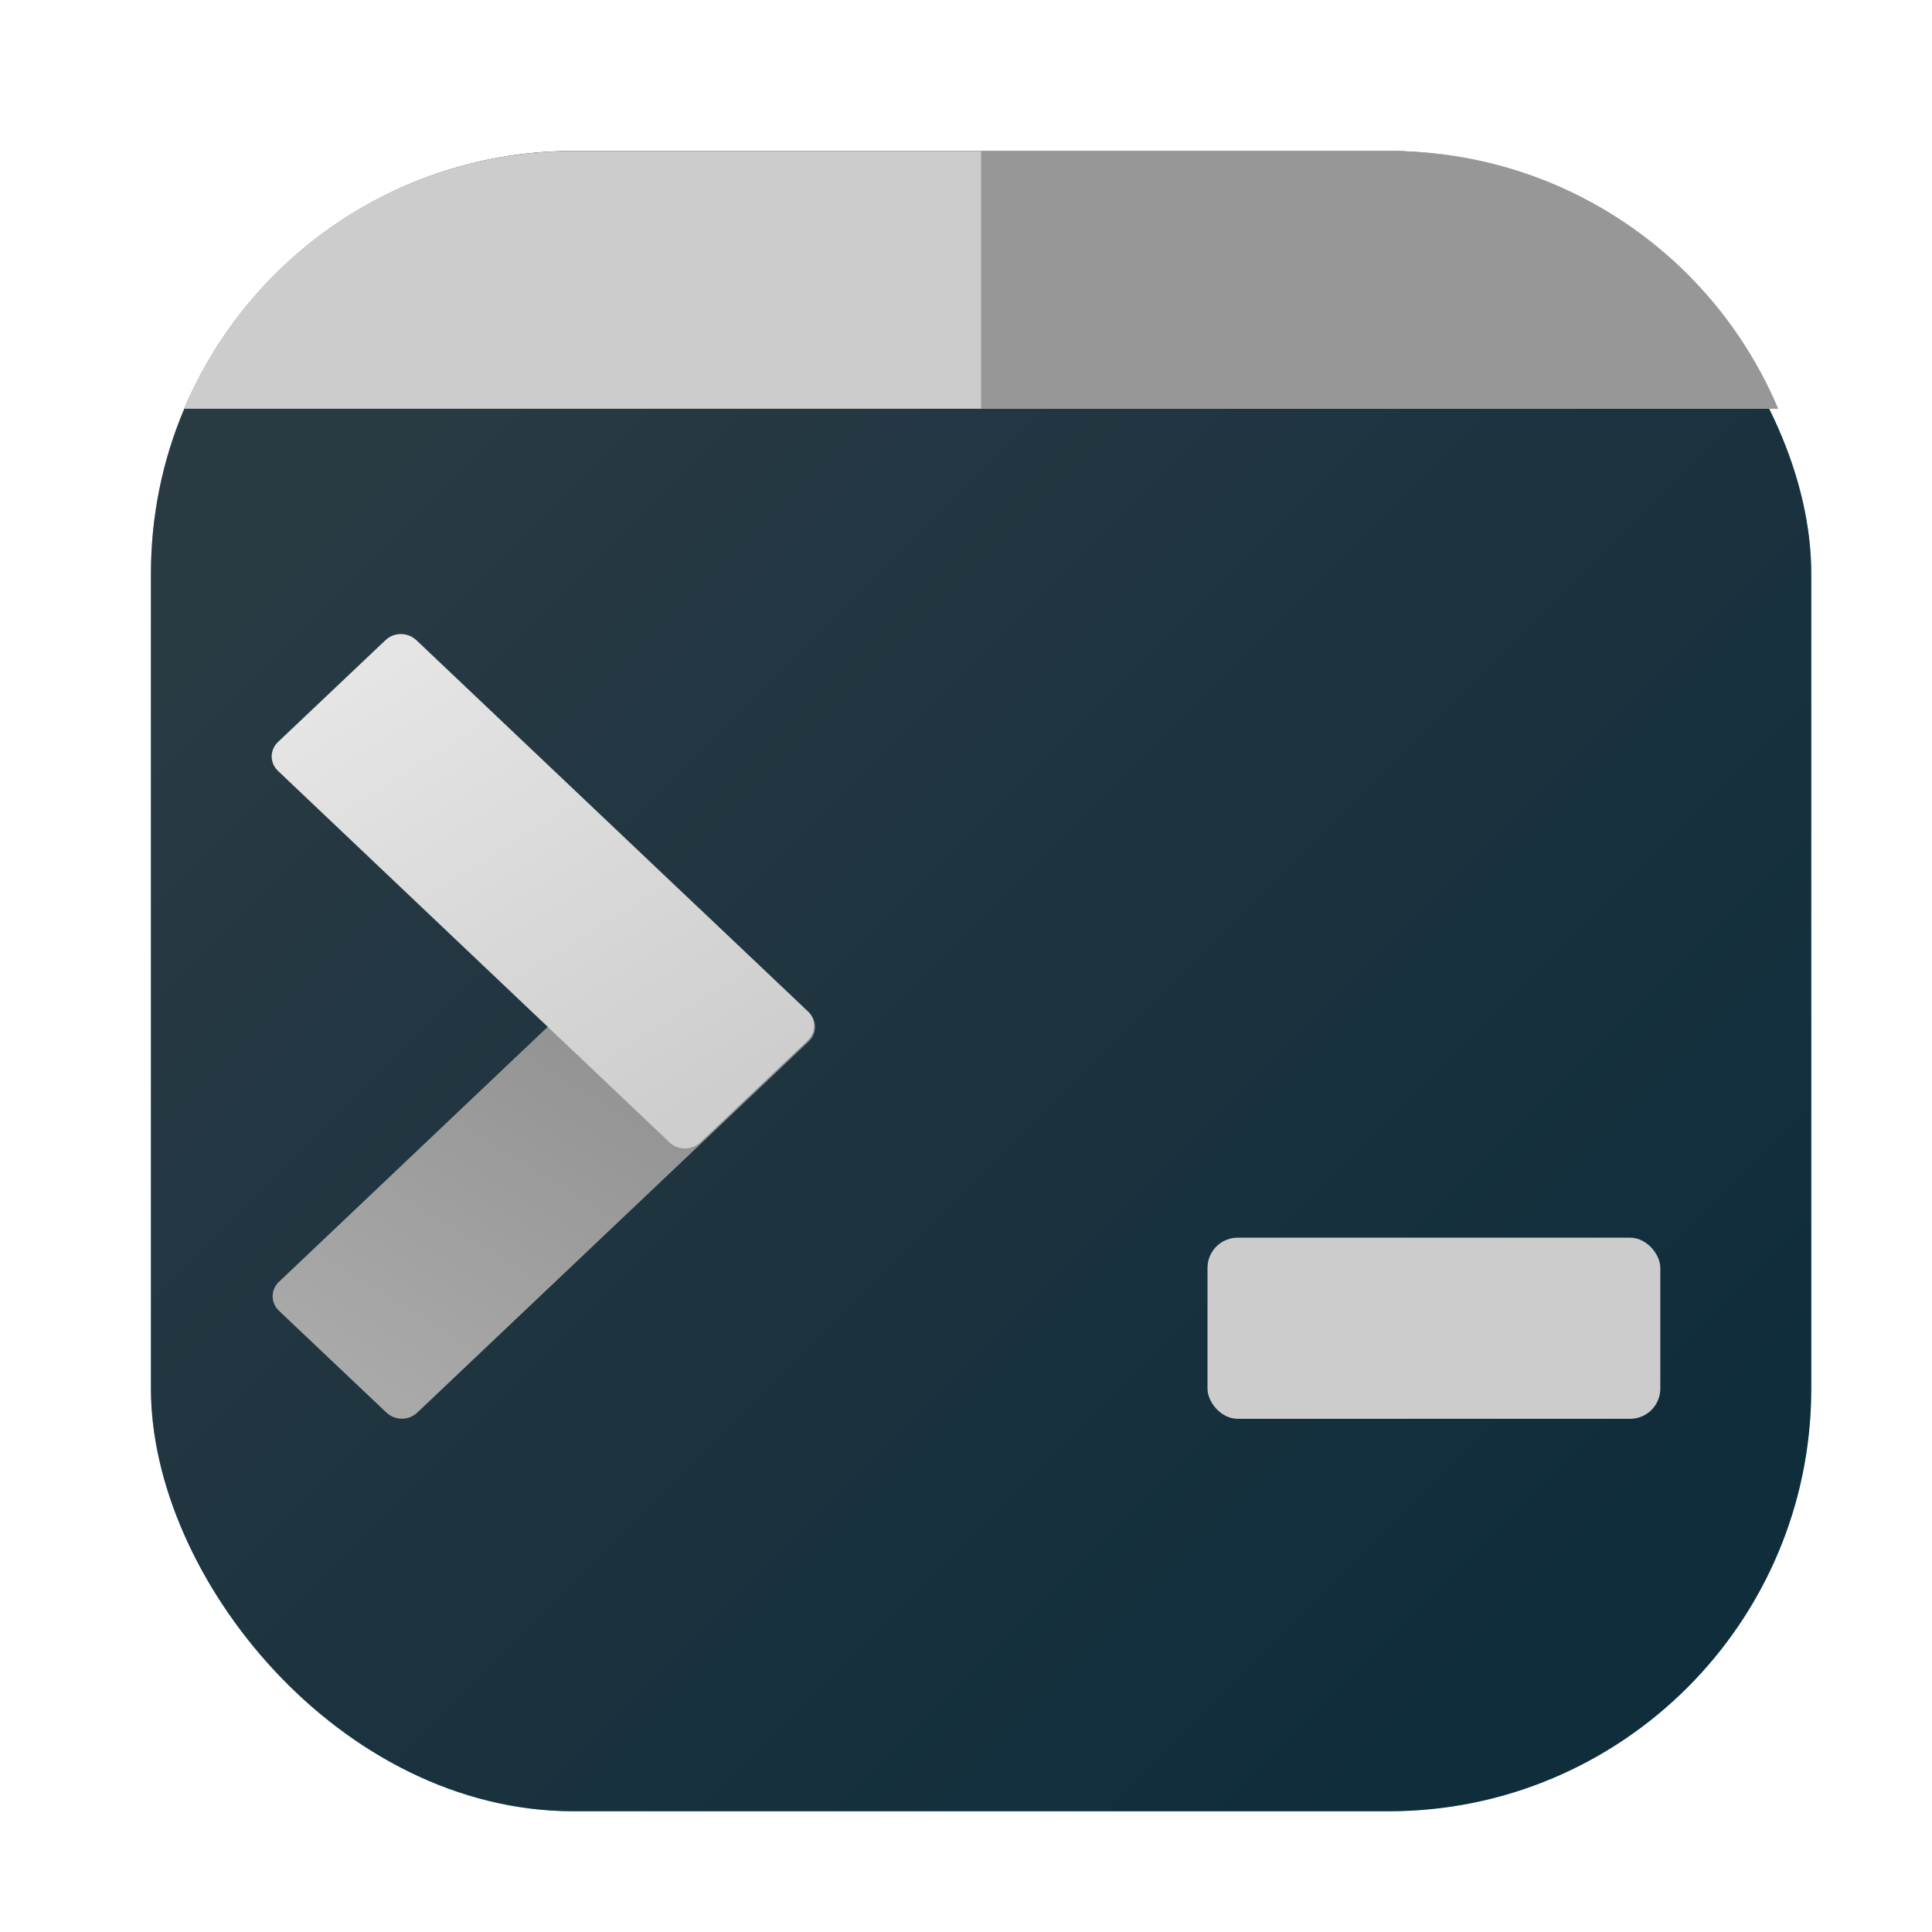 <?xml version="1.0" encoding="UTF-8" standalone="no"?>
<svg
   version="1.1"
   id="svg2"
   viewBox="0 0 64 64"
   inkscape:version="1.1.2 (0a00cf5339, 2022-02-04)"
   sodipodi:docname="terminal.svg"
   width="64"
   height="64"
   xmlns:inkscape="http://www.inkscape.org/namespaces/inkscape"
   xmlns:sodipodi="http://sodipodi.sourceforge.net/DTD/sodipodi-0.dtd"
   xmlns:xlink="http://www.w3.org/1999/xlink"
   xmlns="http://www.w3.org/2000/svg"
   xmlns:svg="http://www.w3.org/2000/svg"
   xmlns:rdf="http://www.w3.org/1999/02/22-rdf-syntax-ns#"
   xmlns:cc="http://creativecommons.org/ns#"
   xmlns:dc="http://purl.org/dc/elements/1.1/">
  <sodipodi:namedview
     pagecolor="#c8c8c8"
     bordercolor="#666666"
     borderopacity="1"
     objecttolerance="10"
     gridtolerance="10"
     guidetolerance="10"
     inkscape:pageopacity="0"
     inkscape:pageshadow="2"
     inkscape:window-width="1920"
     inkscape:window-height="1028"
     id="namedview12"
     showgrid="true"
     inkscape:zoom="0.65186405"
     inkscape:cx="-551.49536"
     inkscape:cy="226.27417"
     inkscape:window-x="0"
     inkscape:window-y="24"
     inkscape:window-maximized="1"
     inkscape:current-layer="svg2"
     inkscape:pagecheckerboard="0"
     inkscape:lockguides="true"
     inkscape:snap-bbox="true"
     inkscape:bbox-nodes="true">
    <inkscape:grid
       type="xygrid"
       id="grid818" />
  </sodipodi:namedview>
  <defs
     id="defs3051">
    <linearGradient
       inkscape:collect="always"
       id="linearGradient1319">
      <stop
         style="stop-color:#08171f;stop-opacity:0.967"
         offset="0"
         id="stop1315" />
      <stop
         style="stop-color:#262727;stop-opacity:0.964"
         offset="1"
         id="stop1317" />
    </linearGradient>
    <style
       type="text/css"
       id="current-color-scheme">
      .ColorScheme-Text {
        color:#31363b;
      }
      .ColorScheme-Background {
        color:#eff0f1;
      }
      .ColorScheme-Highlight {
        color:#3daee9;
      }
      .ColorScheme-ViewText {
        color:#31363b;
      }
      .ColorScheme-ViewBackground {
        color:#fcfcfc;
      }
      .ColorScheme-ViewHover {
        color:#93cee9;
      }
      .ColorScheme-ViewFocus{
        color:#3daee9;
      }
      .ColorScheme-ButtonText {
        color:#31363b;
      }
      .ColorScheme-ButtonBackground {
        color:#eff0f1;
      }
      .ColorScheme-ButtonHover {
        color:#93cee9;
      }
      .ColorScheme-ButtonFocus{
        color:#3daee9;
      }
      </style>
    <linearGradient
       inkscape:collect="always"
       xlink:href="#linearGradient1319"
       id="linearGradient1321"
       x1="57.366"
       y1="47.472"
       x2="17.817"
       y2="7.922"
       gradientUnits="userSpaceOnUse" />
    <linearGradient
       id="linear5"
       gradientUnits="userSpaceOnUse"
       x1="-224.755"
       y1="141.19"
       x2="-198.725"
       y2="147.331"
       gradientTransform="matrix(0.469,0.469,-0.469,0.469,184.852,60.901)">
      <stop
         offset="0"
         style="stop-color:rgb(89.804%,89.804%,89.804%);stop-opacity:1;"
         id="stop42" />
      <stop
         offset="1"
         style="stop-color:rgb(80.784%,80.784%,80.784%);stop-opacity:1;"
         id="stop44" />
    </linearGradient>
    <linearGradient
       id="linear4"
       gradientUnits="userSpaceOnUse"
       x1="-142.986"
       y1="223.028"
       x2="-116.957"
       y2="229.169"
       gradientTransform="matrix(0.469,-0.469,-0.469,-0.469,184.917,83.865)">
      <stop
         offset="0"
         style="stop-color:rgb(66.275%,66.275%,66.275%);stop-opacity:1;"
         id="stop22" />
      <stop
         offset="1"
         style="stop-color:rgb(54.902%,54.902%,54.902%);stop-opacity:1;"
         id="stop24" />
    </linearGradient>
    <linearGradient
       id="linear6"
       gradientUnits="userSpaceOnUse"
       x1="-241.342"
       y1="90.889"
       x2="-216.69"
       y2="96.705"
       gradientTransform="matrix(0.664,0,0,0.664,199.666,-18.314)">
      <stop
         offset="0"
         style="stop-color:rgb(89.804%,89.804%,89.804%);stop-opacity:1;"
         id="stop59" />
      <stop
         offset="1"
         style="stop-color:rgb(80.784%,80.784%,80.784%);stop-opacity:1;"
         id="stop61" />
    </linearGradient>
  </defs>
  <rect
     style="fill:currentColor;stroke:none;stroke-width:1.6;stroke-linecap:round;stroke-opacity:0.992"
     id="rect874"
     width="55"
     height="55"
     x="5"
     y="5"
     rx="14"
     ry="14"
     class="ColorScheme-Highlight" />
  <rect
     style="fill:url(#linearGradient1321);stroke:none;stroke-width:1.6;stroke-linecap:round;stroke-opacity:0.992;fill-opacity:1;opacity:0.888"
     id="rect1294"
     width="55"
     height="55"
     x="5"
     y="5"
     rx="14"
     ry="14" />
  <path
     style="fill:url(#linear4);fill-rule:nonzero;stroke:none"
     d="M 9.242,42.461 22.211,30.156 c 0.289,-0.266 0.734,-0.266 1.016,0 l 3.562,3.375 C 26.922,33.656 27,33.836 27,34.016 27,34.203 26.922,34.375 26.789,34.5 l -12.969,12.297 c -0.281,0.266 -0.727,0.266 -1.016,0 l -3.562,-3.375 C 9.109,43.297 9.031,43.125 9.031,42.938 c 0,-0.18 0.078,-0.352 0.211,-0.477 z m 0,0"
     id="path74" />
  <path
     style="fill:url(#linear5);fill-rule:nonzero;stroke:none"
     d="m 9.211,25.539 12.969,12.305 c 0.281,0.266 0.727,0.266 1.016,0 l 3.562,-3.375 c 0.133,-0.125 0.211,-0.305 0.211,-0.484 0,-0.188 -0.078,-0.359 -0.211,-0.484 L 13.789,21.203 C 13.5,20.938 13.055,20.938 12.773,21.203 l -3.562,3.375 C 9.078,24.703 9,24.875 9,25.062 c 0,0.18 0.078,0.352 0.211,0.477 z m 0,0"
     id="path78" />
  <rect
     style="opacity:1;fill:#cccccc;stroke-width:1.2;stroke-linecap:round;fill-opacity:1"
     id="rect1152"
     width="15"
     height="6"
     x="40"
     y="41"
     rx="1"
     ry="1" />
  <path
     id="rect3110"
     style="opacity:1;fill:#cccccc;stroke-width:1.6;stroke-linecap:round;stroke-opacity:0.992;fill-opacity:1"
     d="M 19,5 H 32.5 46 c 3.878,0 7.378,1.561 9.909,4.091 1.265,1.265 2.288,2.773 2.995,4.449 H 32.5 6.097 C 6.803,11.864 7.826,10.357 9.091,9.091 11.622,6.561 15.122,5 19,5 Z"
     sodipodi:nodetypes="cccscccsc" />
  <path
     id="path3459"
     style="opacity:1;fill:#979797;fill-opacity:1;stroke-width:1.6;stroke-linecap:round;stroke-opacity:0.992"
     d="M 32.5,5 H 46 c 3.878,0 7.378,1.561 9.909,4.091 1.265,1.265 2.288,2.773 2.995,4.449 H 32.5 Z"
     sodipodi:nodetypes="ccsccc" />
</svg>
